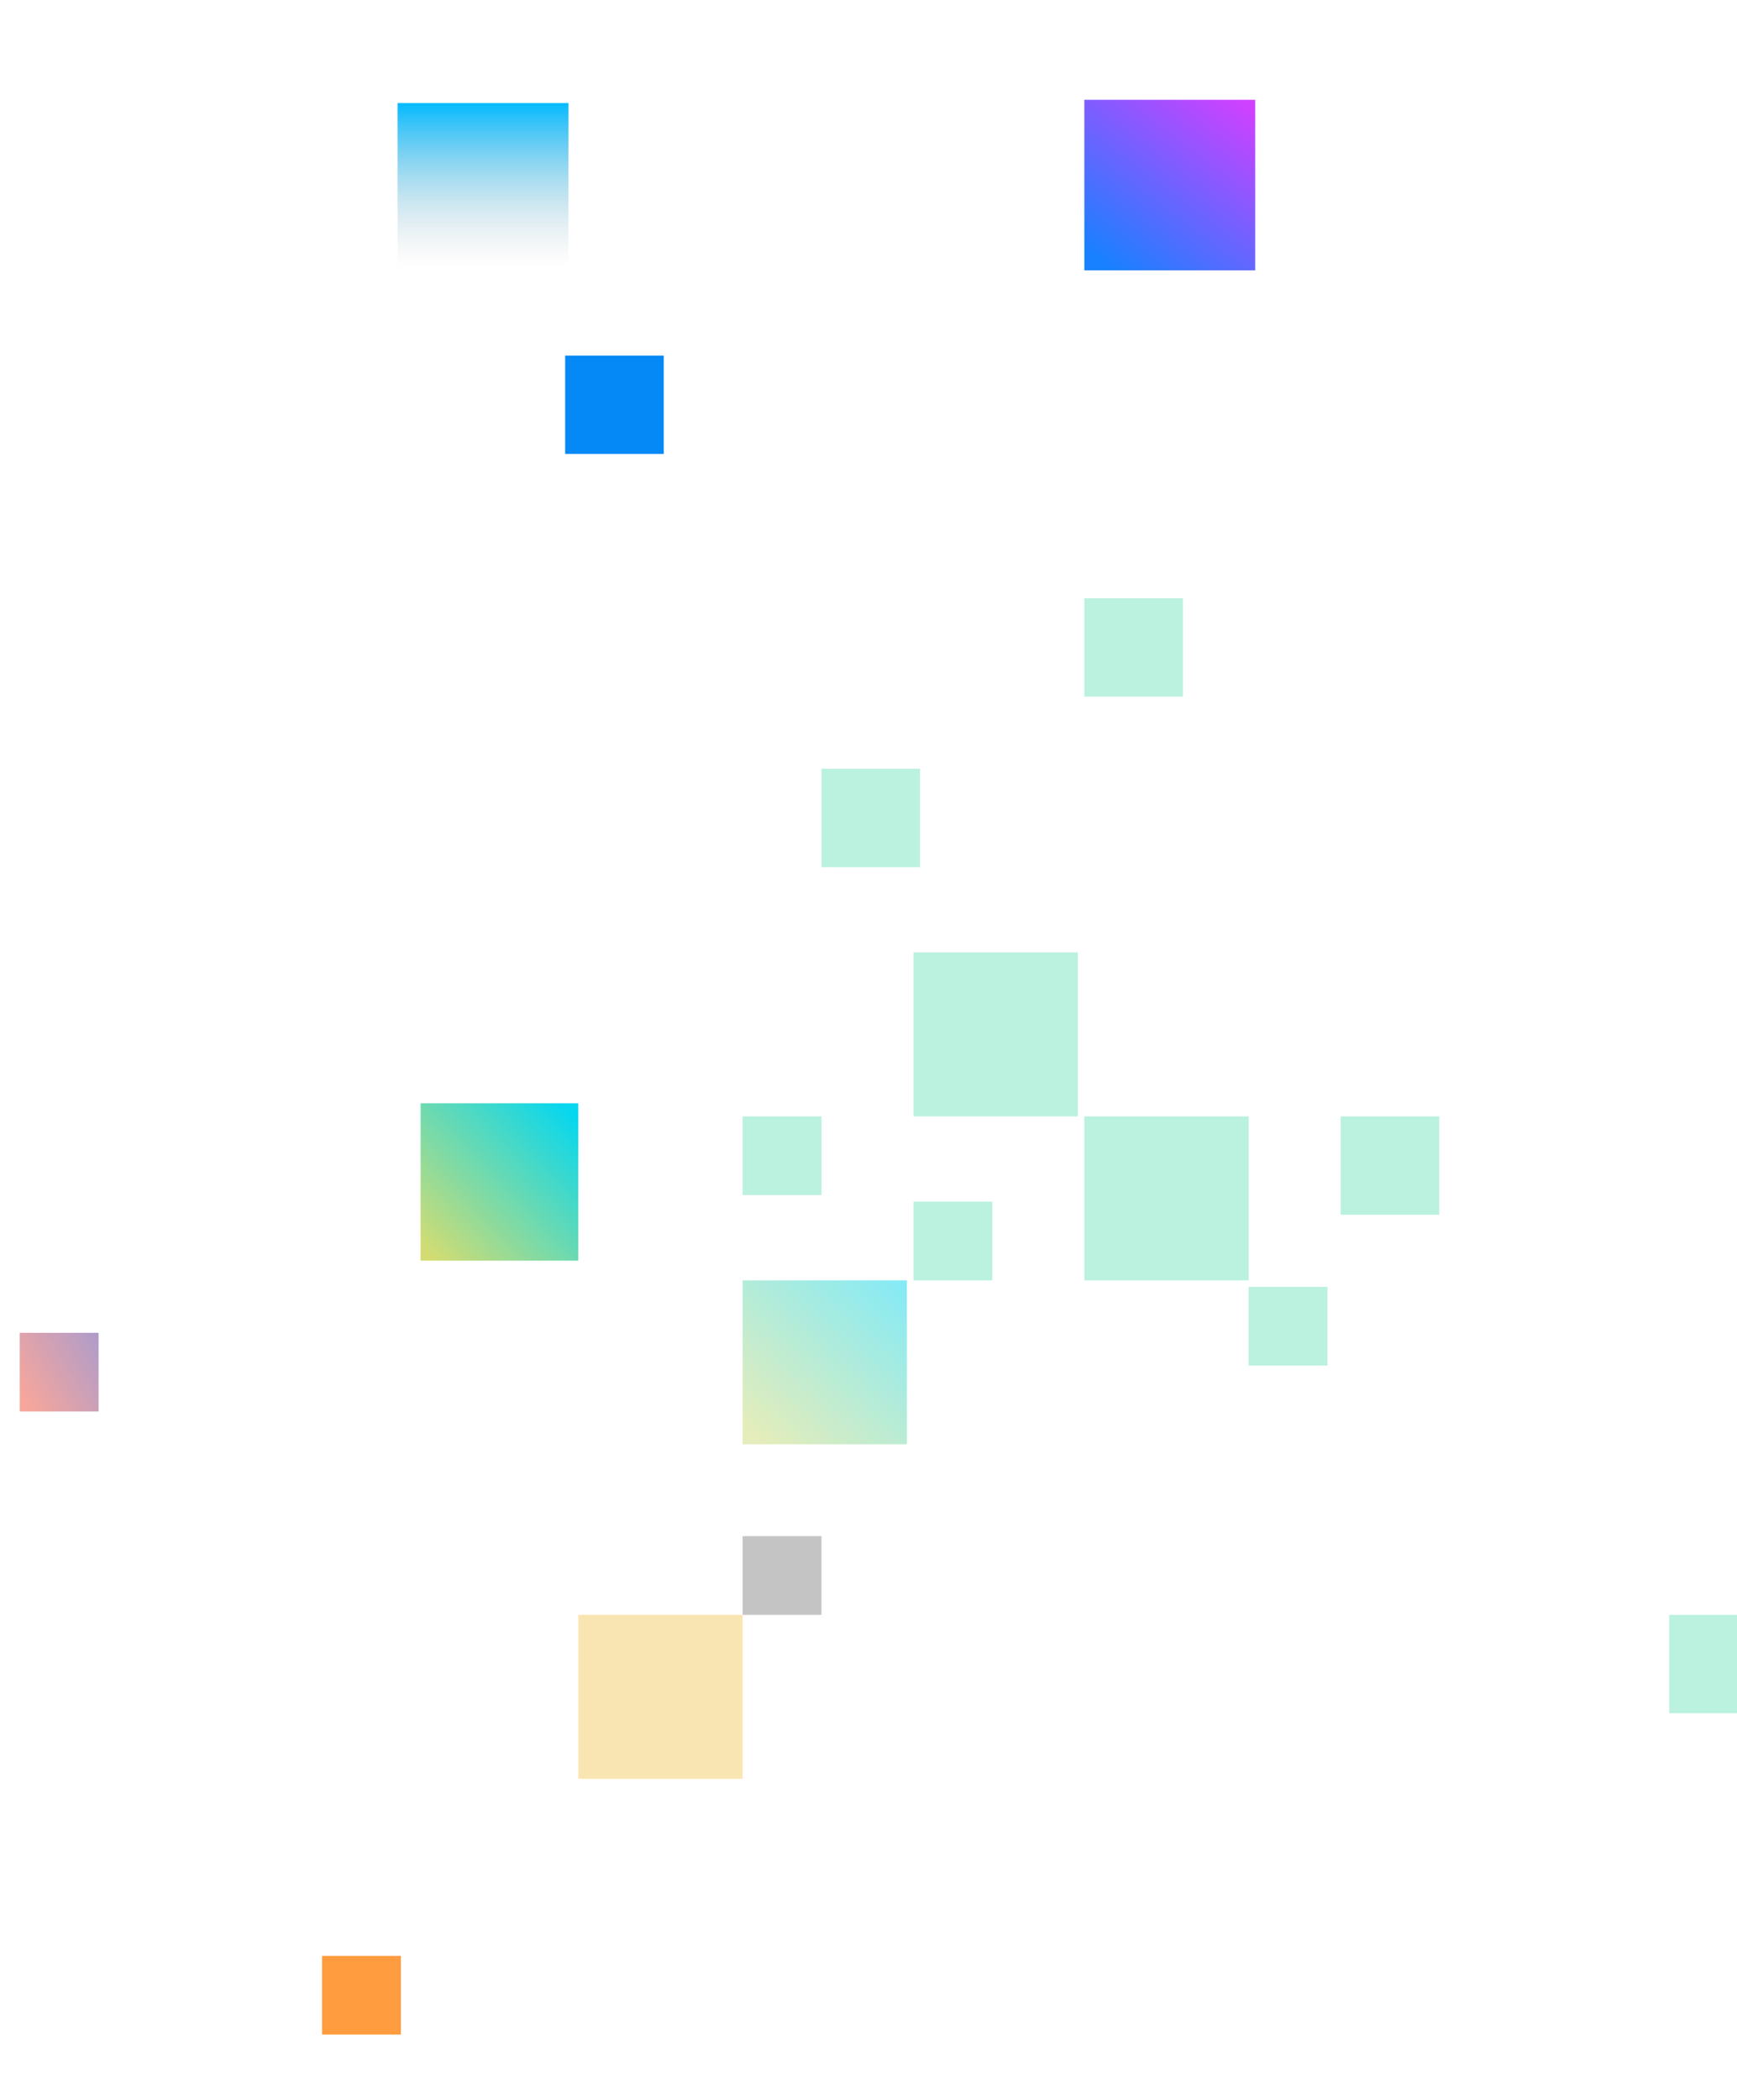 <svg width="517" height="625" viewBox="0 0 517 625" fill="none" xmlns="http://www.w3.org/2000/svg">
<path d="M322.742 29.699L373.599 29.699V80.446H322.742V29.699Z" fill="url(#paint0_linear)"/>
<path d="M168.217 105.819H197.557V135.096H168.217V105.819Z" fill="#0489F7"/>
<path opacity="0.5" d="M322.742 178.036H352.082V207.313H322.742V178.036Z" fill="#76E5C1"/>
<path opacity="0.5" d="M244.501 228.783H273.842V258.06H244.501V228.783Z" fill="#76E5C1"/>
<path opacity="0.5" d="M221.029 332.229H244.501V355.65H221.029V332.229Z" fill="#76E5C1"/>
<path d="M221.029 457.145H244.501V480.566H221.029V457.145Z" fill="#C4C4C4"/>
<path opacity="0.5" d="M271.886 357.603H295.358V381.024H271.886V357.603Z" fill="#76E5C1"/>
<path opacity="0.5" d="M371.642 382.976H395.114V406.397H371.642V382.976Z" fill="#76E5C1"/>
<path d="M125.185 328.325H172.129V375.169H125.185V328.325Z" fill="url(#paint1_linear)"/>
<path opacity="0.5" d="M221.029 381.024H269.93V429.82H221.029V381.024Z" fill="url(#paint2_linear)"/>
<path opacity="0.5" d="M322.742 332.229H371.643V381.024H322.742V332.229Z" fill="#76E5C1"/>
<path opacity="0.5" d="M271.886 283.434H320.786V332.229H271.886V283.434Z" fill="#76E5C1"/>
<path d="M169.195 30.675V79.47H118.339V30.675L169.195 30.675Z" fill="url(#paint3_linear)"/>
<path opacity="0.5" d="M399.026 332.229H428.366V361.506H399.026V332.229Z" fill="#76E5C1"/>
<path opacity="0.5" d="M496.827 480.566H526.167V509.844H496.827V480.566Z" fill="#76E5C1"/>
<path d="M95.845 582.061H119.317V605.482H95.845V582.061Z" fill="#FF9C3F"/>
<path d="M5.868 396.639H29.34V420.06H5.868L5.868 396.639Z" fill="url(#paint4_linear)"/>
<path opacity="0.5" d="M172.129 480.566H221.03V529.362H172.129V480.566Z" fill="#F5CC64"/>
<defs>
<linearGradient id="paint0_linear" x1="368.708" y1="29.699" x2="330.671" y2="80.525" gradientUnits="userSpaceOnUse">
<stop stop-color="#CE41FF"/>
<stop offset="1" stop-color="#1781FF"/>
</linearGradient>
<linearGradient id="paint1_linear" x1="129.531" y1="375.169" x2="172.039" y2="333.439" gradientUnits="userSpaceOnUse">
<stop stop-color="#D2DC72"/>
<stop offset="1" stop-color="#07D7EE"/>
</linearGradient>
<linearGradient id="paint2_linear" x1="269.93" y1="381.024" x2="227.979" y2="429.909" gradientUnits="userSpaceOnUse">
<stop stop-color="#08D6EF"/>
<stop offset="1" stop-color="#CADC77"/>
</linearGradient>
<linearGradient id="paint3_linear" x1="144.784" y1="30.675" x2="144.784" y2="79.47" gradientUnits="userSpaceOnUse">
<stop stop-color="#04BAFF"/>
<stop offset="1" stop-color="#C4C4C4" stop-opacity="0"/>
</linearGradient>
<linearGradient id="paint4_linear" x1="5.868" y1="414.205" x2="33.221" y2="397.562" gradientUnits="userSpaceOnUse">
<stop stop-color="#F6A69C"/>
<stop offset="1" stop-color="#A79BCF"/>
</linearGradient>
</defs>
</svg>
